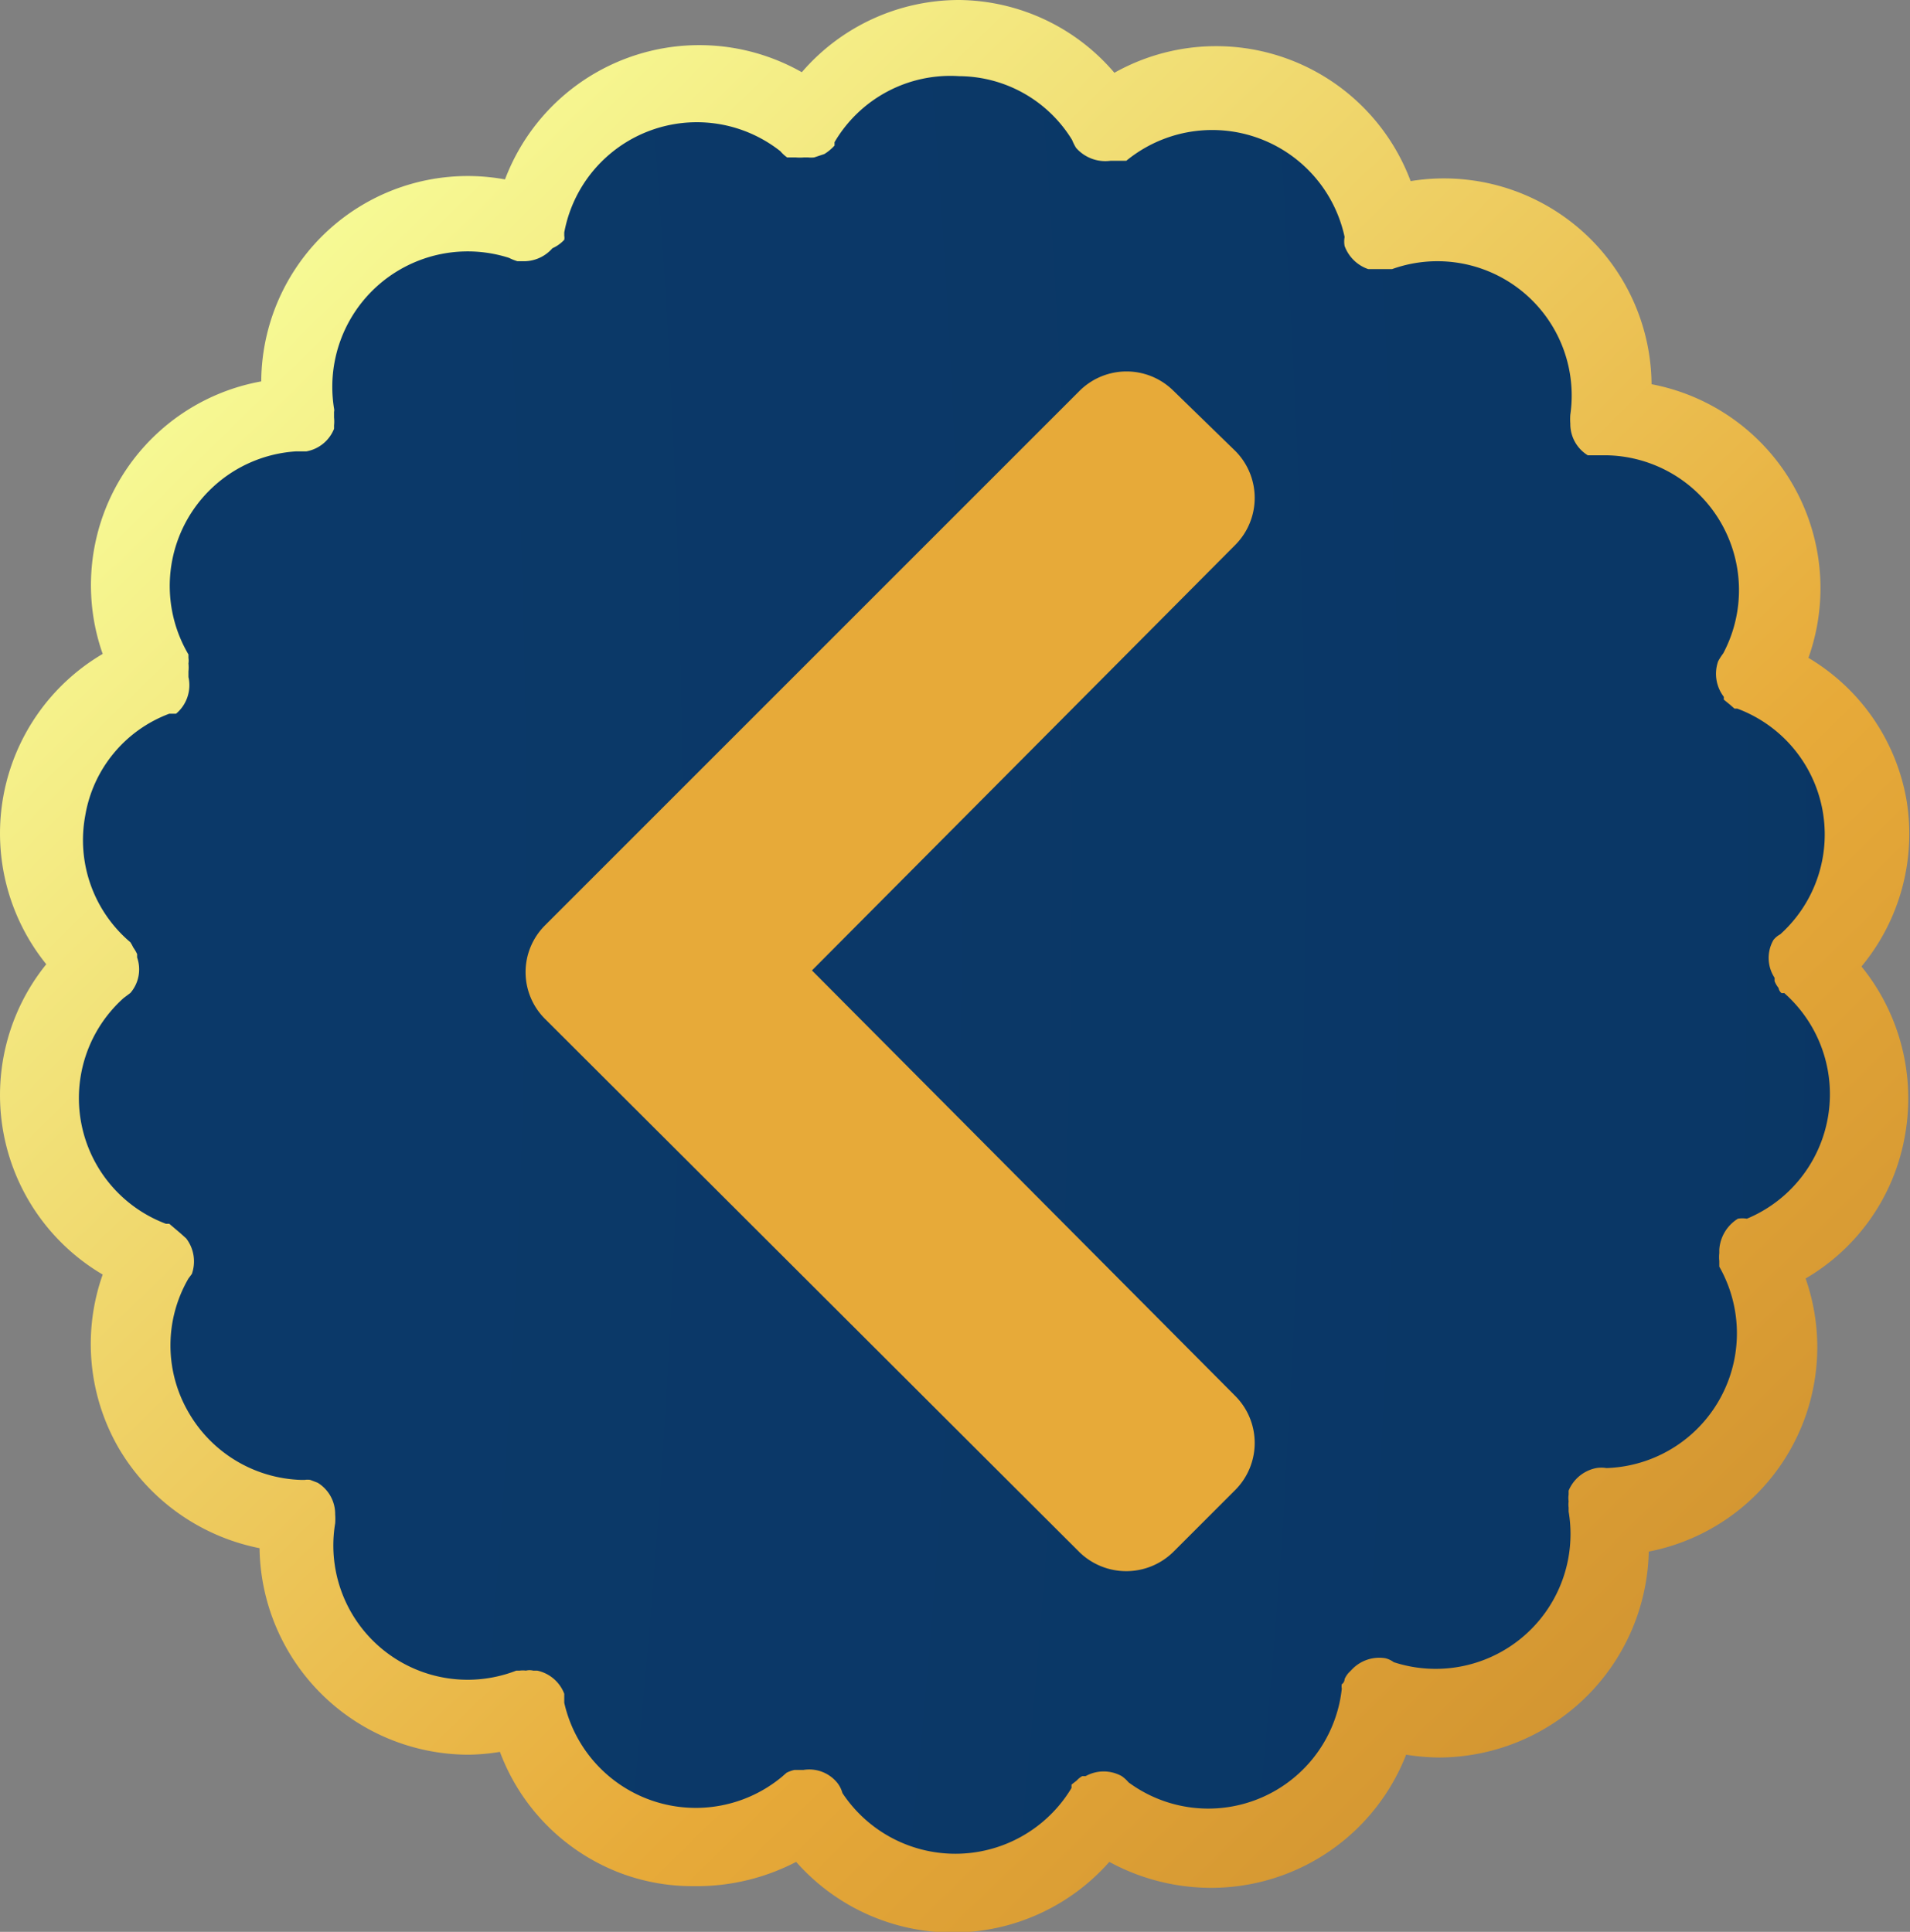 <svg xmlns="http://www.w3.org/2000/svg" xmlns:xlink="http://www.w3.org/1999/xlink" viewBox="0 0 33.85 34.24"><rect x="0" y="0" width="33.85" height="34.24" fill="#808080" stroke="none"/><defs><radialGradient id="radial-gradient" cx="-152.51" cy="15.08" r="241.55" gradientUnits="userSpaceOnUse"><stop offset="0.01" stop-color="#104073"/><stop offset="0.43" stop-color="#0e3e70"/><stop offset="0.75" stop-color="#0a3766"/><stop offset="1" stop-color="#032e59"/></radialGradient><linearGradient id="linear-gradient" x1="-14.08" y1="-14.56" x2="66.59" y2="67.89" gradientUnits="userSpaceOnUse"><stop offset="0" stop-color="#e7aa39"/><stop offset="0.23" stop-color="#f7fc97"/><stop offset="0.45" stop-color="#e7aa39"/><stop offset="1" stop-color="#632507"/></linearGradient></defs><g id="Calque_2" data-name="Calque 2"><g id="OBJECTS"><path d="M32.05,16.6a2.45,2.45,0,0,0-.78-4.12h0l-.06,0-.08-.07a.43.43,0,0,1-.1-.09l0,0a.69.69,0,0,1-.1-.65,1.1,1.1,0,0,1,.09-.14,2.44,2.44,0,0,0-2.1-3.59h-.12a.45.45,0,0,1-.11,0l-.13-.05a.1.1,0,0,0-.05,0,.69.69,0,0,1-.32-.57,1,1,0,0,1,0-.17,2.42,2.42,0,0,0-.84-2.21,2.46,2.46,0,0,0-2.4-.44h0l-.07,0h-.16l-.15,0h-.06a.69.69,0,0,1-.43-.42.44.44,0,0,1,0-.16A2.43,2.43,0,0,0,22.48,2a2.4,2.4,0,0,0-2.4.41h0s0,0,0,.05a.29.29,0,0,1-.1,0l-.14,0h-.05a.71.71,0,0,1-.62-.24A.69.69,0,0,1,19,2.13,2.42,2.42,0,0,0,17,1h0a2.44,2.44,0,0,0-2.12,1.21h0s0,0,0,.06a.7.7,0,0,1-.19.15.48.48,0,0,1-.18.07l-.11,0-.07,0a.83.83,0,0,1-.15,0l0,0a.37.37,0,0,1-.15,0,.69.69,0,0,1-.13-.11A2.44,2.44,0,0,0,9.86,3.8s0,0,0,0a.13.13,0,0,1,0,.06A.43.43,0,0,1,9.8,4a.64.64,0,0,1-.08.14.08.08,0,0,1,0,0,.66.66,0,0,1-.5.23H9.05a.94.94,0,0,1-.15-.06A2.44,2.44,0,0,0,5.73,7V7s0,0,0,.06a.43.43,0,0,1,0,.11.68.68,0,0,1,0,.14l0,.06a.66.66,0,0,1-.51.4H5a2.44,2.44,0,0,0-2,3.65H3l0,.06a.41.41,0,0,1,0,.11.32.32,0,0,1,0,.14.13.13,0,0,1,0,.06.67.67,0,0,1-.33.56.61.61,0,0,1-.13,0,2.45,2.45,0,0,0-.71,4.15h0l.06.05a.73.73,0,0,1,.05.09.75.75,0,0,1,.07.12.13.13,0,0,1,0,.06.67.67,0,0,1-.12.65.94.94,0,0,1-.12.09A2.41,2.41,0,0,0,1,19.89a2.44,2.44,0,0,0,1.56,1.88h0l.07,0,.08.07.1.09,0,.05a.69.69,0,0,1,.1.65s0,.05-.06.08a2.43,2.43,0,0,0,0,2.43A2.45,2.45,0,0,0,5,26.4h.09a.32.32,0,0,1,.09,0l.14.05.05,0a.69.69,0,0,1,.32.57.53.53,0,0,1,0,.17A2.44,2.44,0,0,0,8.92,29.9h0l.06,0h.24l.08,0a.67.67,0,0,1,.48.43.41.41,0,0,1,0,.16,2.44,2.44,0,0,0,3.93,1.39s.05-.05.08-.06a.34.34,0,0,1,.14-.05s0,0,.08,0h.09a.69.69,0,0,1,.61.23,1.74,1.74,0,0,1,.1.19,2.42,2.42,0,0,0,2,1.11A2.45,2.45,0,0,0,19,32.06h0L19,32a.31.31,0,0,1,.09-.07.43.43,0,0,1,.1-.09l.06,0a.68.68,0,0,1,.66,0,1.27,1.27,0,0,1,.13.11A2.44,2.44,0,0,0,24,30.45h0a.17.17,0,0,1,0-.07.33.33,0,0,1,.06-.1l.06-.11.06-.06a.65.65,0,0,1,.61-.2.67.67,0,0,1,.15.06,2.44,2.44,0,0,0,3.17-2.73s0,0,0,0,0,0,0-.07,0-.08,0-.12a.53.53,0,0,1,0-.12.15.15,0,0,1,0-.07.67.67,0,0,1,.5-.41.55.55,0,0,1,.18,0,2.45,2.45,0,0,0,2-3.65s0,0,0,0,0,0,0,0,0-.07,0-.1a.77.77,0,0,1,0-.15v-.06a.69.69,0,0,1,.34-.56.49.49,0,0,1,.16-.05A2.45,2.45,0,0,0,32,17.67s0,0,0,0l-.05,0-.05-.1a.75.75,0,0,1-.07-.12.64.64,0,0,1,0-.07.66.66,0,0,1,.13-.63A.41.41,0,0,1,32.05,16.6Z" style="fill:url(#radial-gradient)"/><path d="M33.79,14.19a3.66,3.66,0,0,0-1.74-2.53,3.68,3.68,0,0,0-2.78-4.85A3.68,3.68,0,0,0,25,3.21a3.68,3.68,0,0,0-5.25-1.92A3.66,3.66,0,0,0,17,0h0a3.68,3.68,0,0,0-2.79,1.28,3.68,3.68,0,0,0-5.26,1.9A3.66,3.66,0,0,0,4.63,6.76a3.67,3.67,0,0,0-2.81,4.83,3.69,3.69,0,0,0-1,5.5,3.69,3.69,0,0,0,1,5.5,3.69,3.69,0,0,0,.28,3.07,3.74,3.74,0,0,0,2.5,1.78A3.71,3.71,0,0,0,8.3,31.1a3.64,3.64,0,0,0,.56-.05A3.67,3.67,0,0,0,11,33.2a3.62,3.62,0,0,0,1.29.23A3.82,3.82,0,0,0,14.11,33a3.7,3.7,0,0,0,5.55,0,3.78,3.78,0,0,0,1.79.46,3.71,3.71,0,0,0,3.47-2.36,3.92,3.92,0,0,0,.59.05,3.73,3.73,0,0,0,3.71-3.65A3.69,3.69,0,0,0,32,22.66a3.66,3.66,0,0,0,1.76-2.53,3.71,3.71,0,0,0-.77-3A3.68,3.68,0,0,0,33.79,14.19Zm-2.34,3.14s0,0,0,.06a.47.47,0,0,0,.07.12.16.16,0,0,0,.05.09.1.1,0,0,0,.05,0v0a2.39,2.39,0,0,1-.66,4,.49.49,0,0,0-.16,0,.7.7,0,0,0-.33.55v.06a.68.68,0,0,0,0,.14s0,.07,0,.1,0,0,0,0a0,0,0,0,0,0,0,2.39,2.39,0,0,1-2,3.57.55.55,0,0,0-.18,0,.67.67,0,0,0-.49.4l0,.07a.43.43,0,0,0,0,.12.43.43,0,0,0,0,.11s0,0,0,.07h0a2.39,2.39,0,0,1-3.1,2.67.41.41,0,0,0-.15-.07.67.67,0,0,0-.6.21s0,0-.05.05a.41.41,0,0,0-.07.11s0,.06-.05.09a.22.22,0,0,0,0,.08h0A2.38,2.38,0,0,1,20,31.59a.63.63,0,0,0-.12-.11.66.66,0,0,0-.64,0l-.06,0a.39.39,0,0,0-.1.08l-.09.07,0,.06h0a2.4,2.4,0,0,1-4.06.09.51.51,0,0,0-.09-.18.64.64,0,0,0-.6-.23h-.08l-.08,0a.58.58,0,0,0-.14.05l-.08.07A2.39,2.39,0,0,1,10,30.18c0-.05,0-.1,0-.16a.66.66,0,0,0-.48-.41l-.07,0a.28.28,0,0,0-.13,0,.41.41,0,0,0-.11,0l-.06,0h0A2.38,2.38,0,0,1,5.94,27a1.1,1.1,0,0,0,0-.16.65.65,0,0,0-.31-.56l0,0-.13-.05a.29.29,0,0,0-.1,0s0,0-.06,0h0a2.39,2.39,0,0,1-2-1.2,2.36,2.36,0,0,1,0-2.37s0,0,.06-.08a.67.67,0,0,0-.1-.63l0,0-.1-.09L3,21.69l-.06,0h0a2.38,2.38,0,0,1-.75-4l.12-.09a.64.64,0,0,0,.12-.63s0,0,0-.06a.75.75,0,0,0-.07-.12.73.73,0,0,0-.05-.09l0,0v0a2.37,2.37,0,0,1-.8-2.24,2.34,2.34,0,0,1,1.49-1.81l.12,0A.66.66,0,0,0,3.34,12V11.9a.68.68,0,0,0,0-.14.34.34,0,0,0,0-.1l0-.06h0A2.39,2.39,0,0,1,5.25,8l.07,0h.11a.65.65,0,0,0,.49-.4l0-.06a.7.7,0,0,0,0-.14s0-.06,0-.1a.14.14,0,0,0,0-.06v0a2.4,2.4,0,0,1,3.1-2.67.94.94,0,0,0,.15.06l.13,0a.67.67,0,0,0,.49-.23l0,0A.64.64,0,0,0,10,4.25a.18.18,0,0,0,0-.07V4.12s0,0,0,0a2.39,2.39,0,0,1,3.83-1.44.65.65,0,0,0,.12.11l.15,0h0a.83.83,0,0,0,.15,0l.07,0a.45.45,0,0,0,.11,0l.18-.06a.84.84,0,0,0,.18-.15l0-.06h0A2.38,2.38,0,0,1,17,1.35h0a2.36,2.36,0,0,1,2,1.13.91.91,0,0,0,.07.14.69.69,0,0,0,.61.23h.05l.14,0,.09,0,0,0h0a2.4,2.4,0,0,1,3.87,1.35.44.44,0,0,0,0,.16.68.68,0,0,0,.42.41h.05l.15,0h.16l.06,0h0a2.38,2.38,0,0,1,3.16,2.58,1.1,1.1,0,0,0,0,.16.65.65,0,0,0,.31.56l0,0,.13,0,.1,0h.12a2.39,2.39,0,0,1,2.05,3.51,1.1,1.1,0,0,0-.09.14.67.67,0,0,0,.1.63l0,.05.11.09.08.07h.05l0,0a2.38,2.38,0,0,1,.76,4,.38.38,0,0,0-.12.1A.64.64,0,0,0,31.45,17.33Z" style="fill:url(#linear-gradient)"/><path d="M9.66,16.4l9.48-9.48a1.18,1.18,0,0,1,1.65,0L21.9,8a1.18,1.18,0,0,1,0,1.65l-7.51,7.55,7.51,7.55a1.18,1.18,0,0,1,0,1.65l-1.11,1.11a1.19,1.19,0,0,1-1.66,0L9.66,18.06A1.17,1.17,0,0,1,9.66,16.4Z" style="fill:#e7aa39"/></g></g></svg>